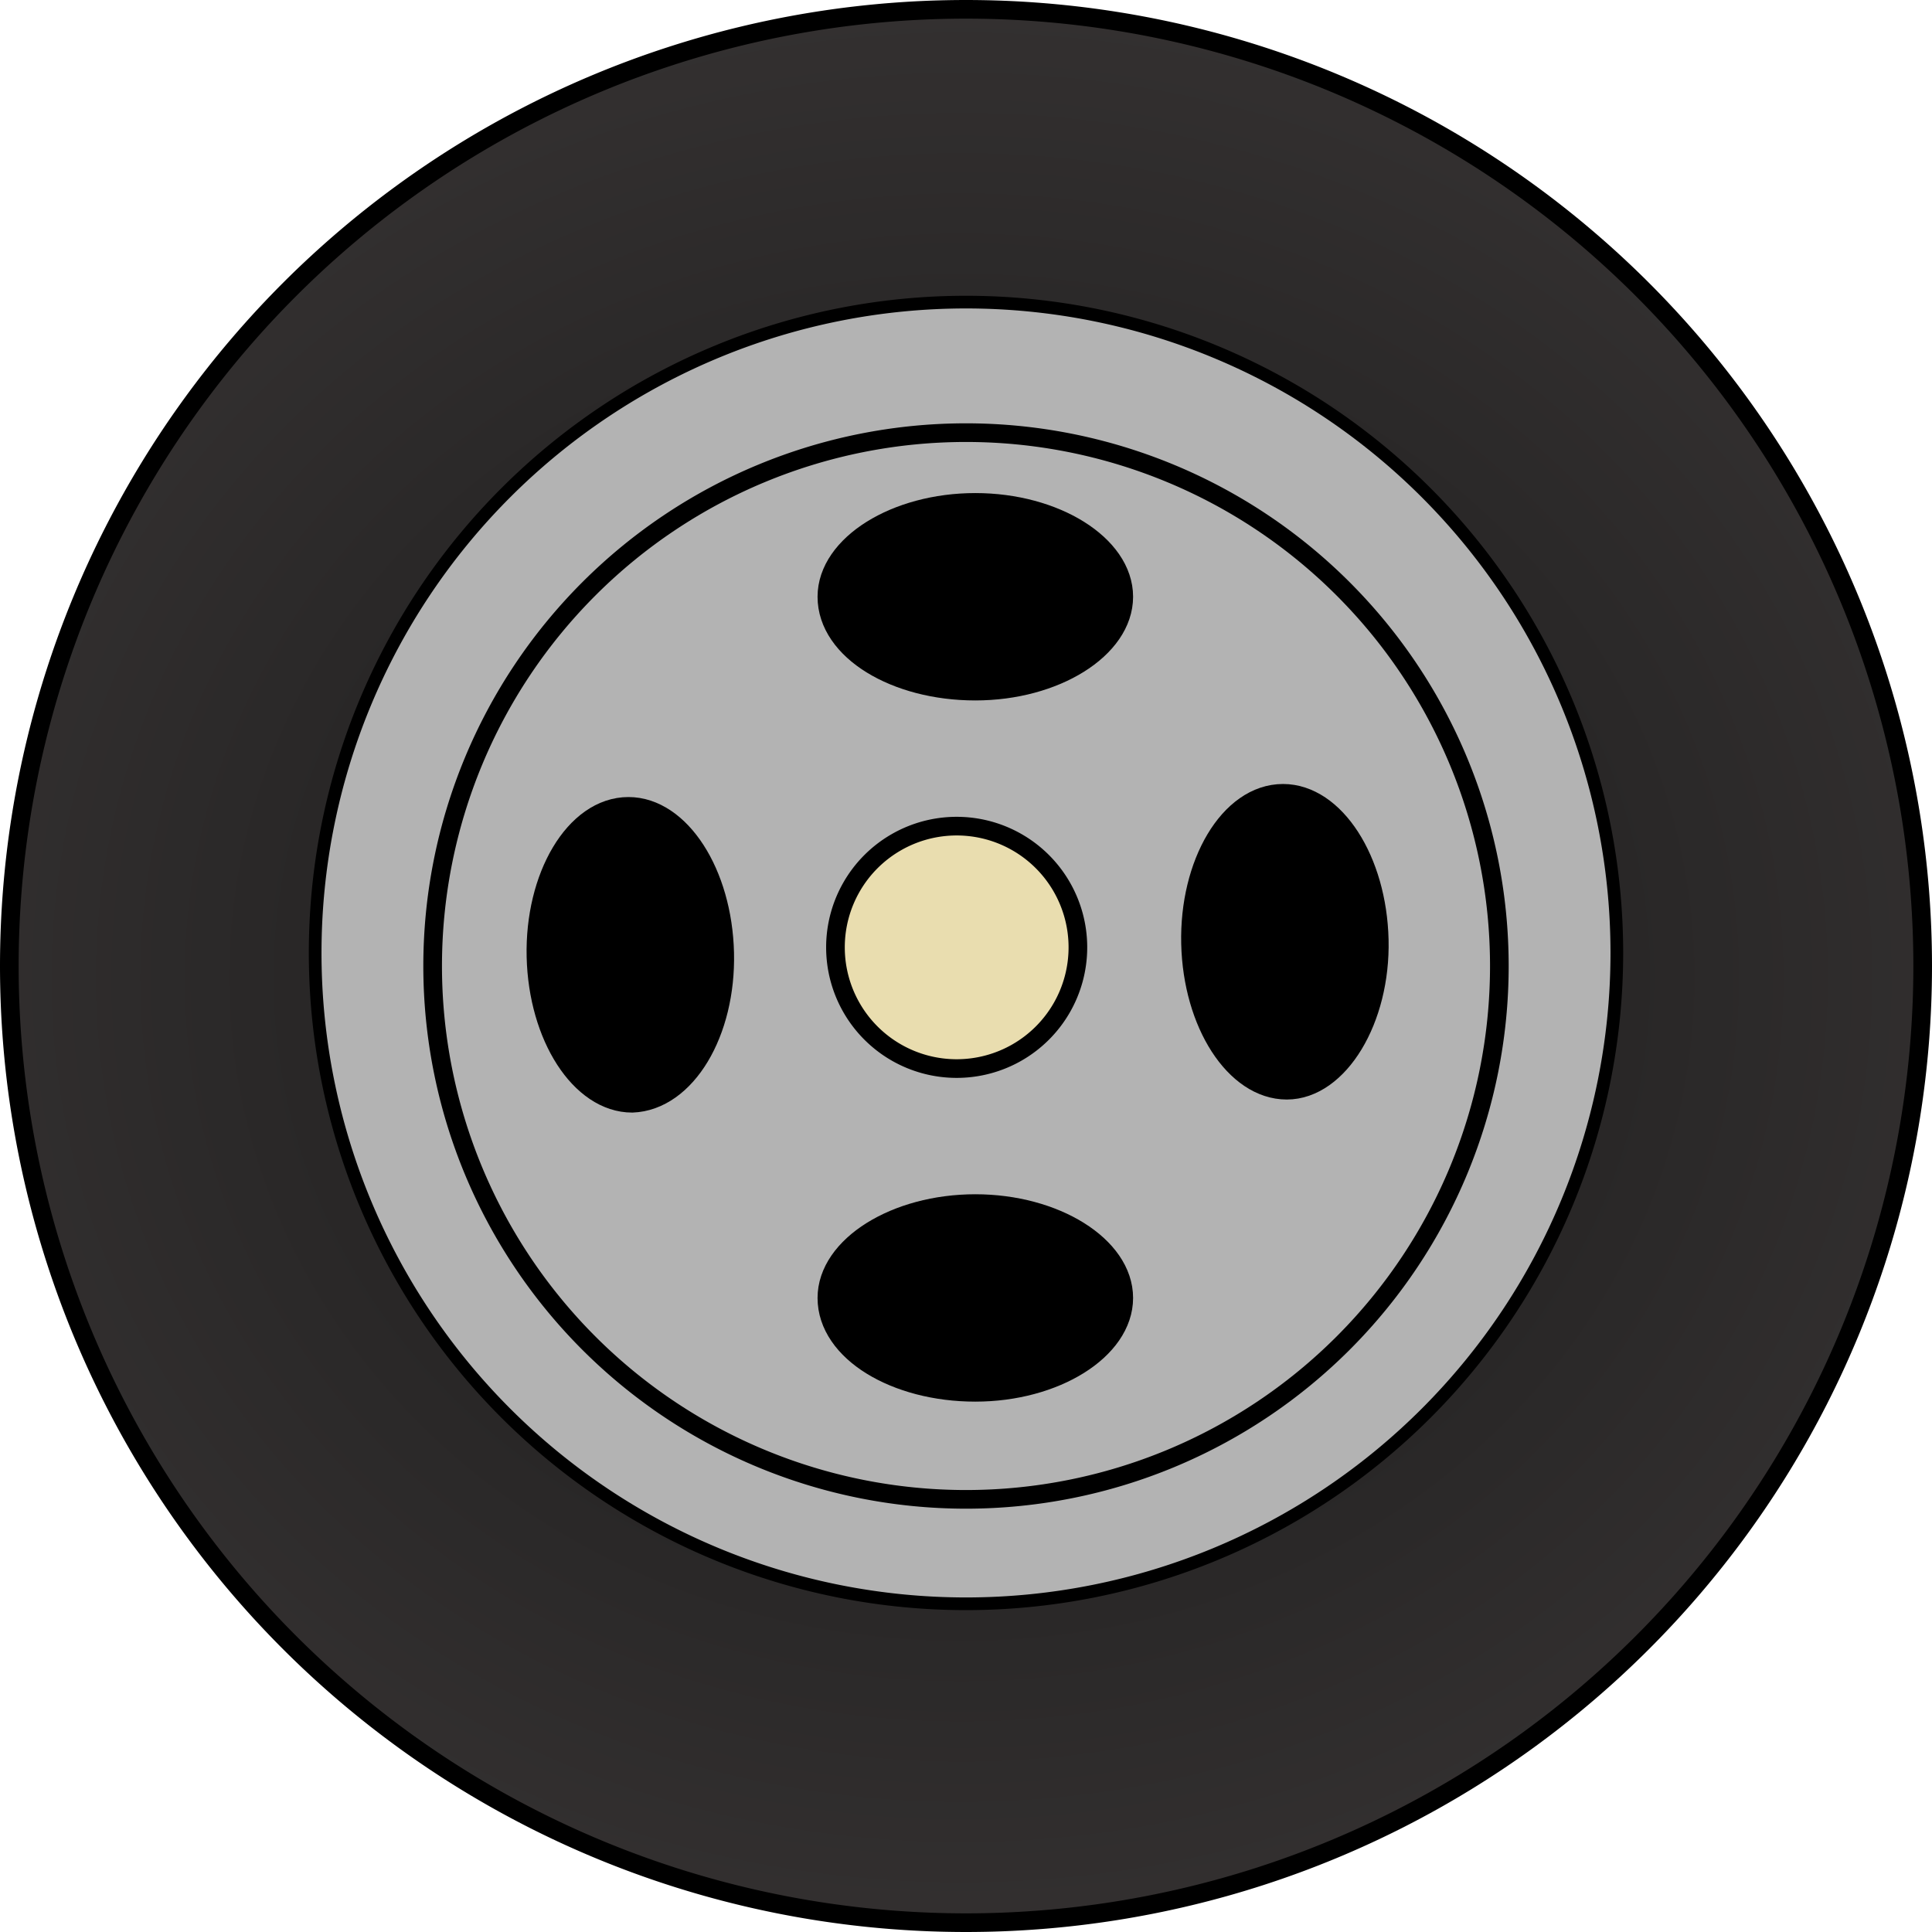 <svg xmlns="http://www.w3.org/2000/svg" xmlns:xlink="http://www.w3.org/1999/xlink" viewBox="0 0 103.6 103.6"><defs><style>.cls-1,.cls-2,.cls-3,.cls-4,.cls-5{stroke:#000;}.cls-1{stroke-miterlimit:3.99;fill:url(#radial-gradient);}.cls-2,.cls-3{fill:#b3b3b3;}.cls-2{stroke-miterlimit:2.71;stroke-width:0.68px;}.cls-3{stroke-miterlimit:2.22;}.cls-4{fill:#e9ddaf;stroke-miterlimit:10;}.cls-5{stroke-miterlimit:3.57;stroke-width:1.52px;}</style><radialGradient id="radial-gradient" cx="-663.81" cy="774.46" r="58.05" gradientTransform="matrix(2.01, -0.01, 0.01, 1.82, 1378.1, -1363.75)" gradientUnits="userSpaceOnUse"><stop offset="0" stop-color="#181818"/><stop offset="1" stop-color="#4f4949"/></radialGradient></defs><g id="Layer_2" data-name="Layer 2"><g id="Layer_1-2" data-name="Layer 1"><path class="cls-1" d="M103.1,51.8A51.3,51.3,0,0,1,.5,51.8h0a51.3,51.3,0,0,1,102.6,0Z"/><path class="cls-2" d="M86.7,51.1a34.9,34.9,0,0,1-69.8,0h0a34.9,34.9,0,0,1,69.8,0Z"/><path class="cls-3" d="M80.4,51.8a28.6,28.6,0,0,1-57.2,0h0a28.6,28.6,0,0,1,57.2,0Z"/><path class="cls-4" d="M57.8,50.8a6.5,6.5,0,0,1-13,0h0a6.5,6.5,0,0,1,13,0Z"/><path class="cls-5" d="M60,69.6c0,2.6-3.5,4.8-7.7,4.8s-7.7-2.1-7.7-4.8h0c0-2.6,3.5-4.8,7.7-4.8S60,67,60,69.6Z"/><path class="cls-5" d="M60,32c0,2.6-3.5,4.8-7.7,4.8s-7.7-2.1-7.7-4.8h0c0-2.6,3.5-4.8,7.7-4.8S60,29.4,60,32Z"/><path class="cls-5" d="M69,58.2c-2.6,0-4.8-3.4-4.9-7.6s2-7.8,4.7-7.8h0c2.6,0,4.8,3.4,4.9,7.6S71.6,58.2,69,58.2Z"/><path class="cls-5" d="M33.9,58.9c-2.6,0-4.8-3.4-4.9-7.6s2-7.8,4.7-7.8h0c2.6,0,4.8,3.4,4.9,7.6S36.6,58.8,33.9,58.9Z"/></g></g></svg>